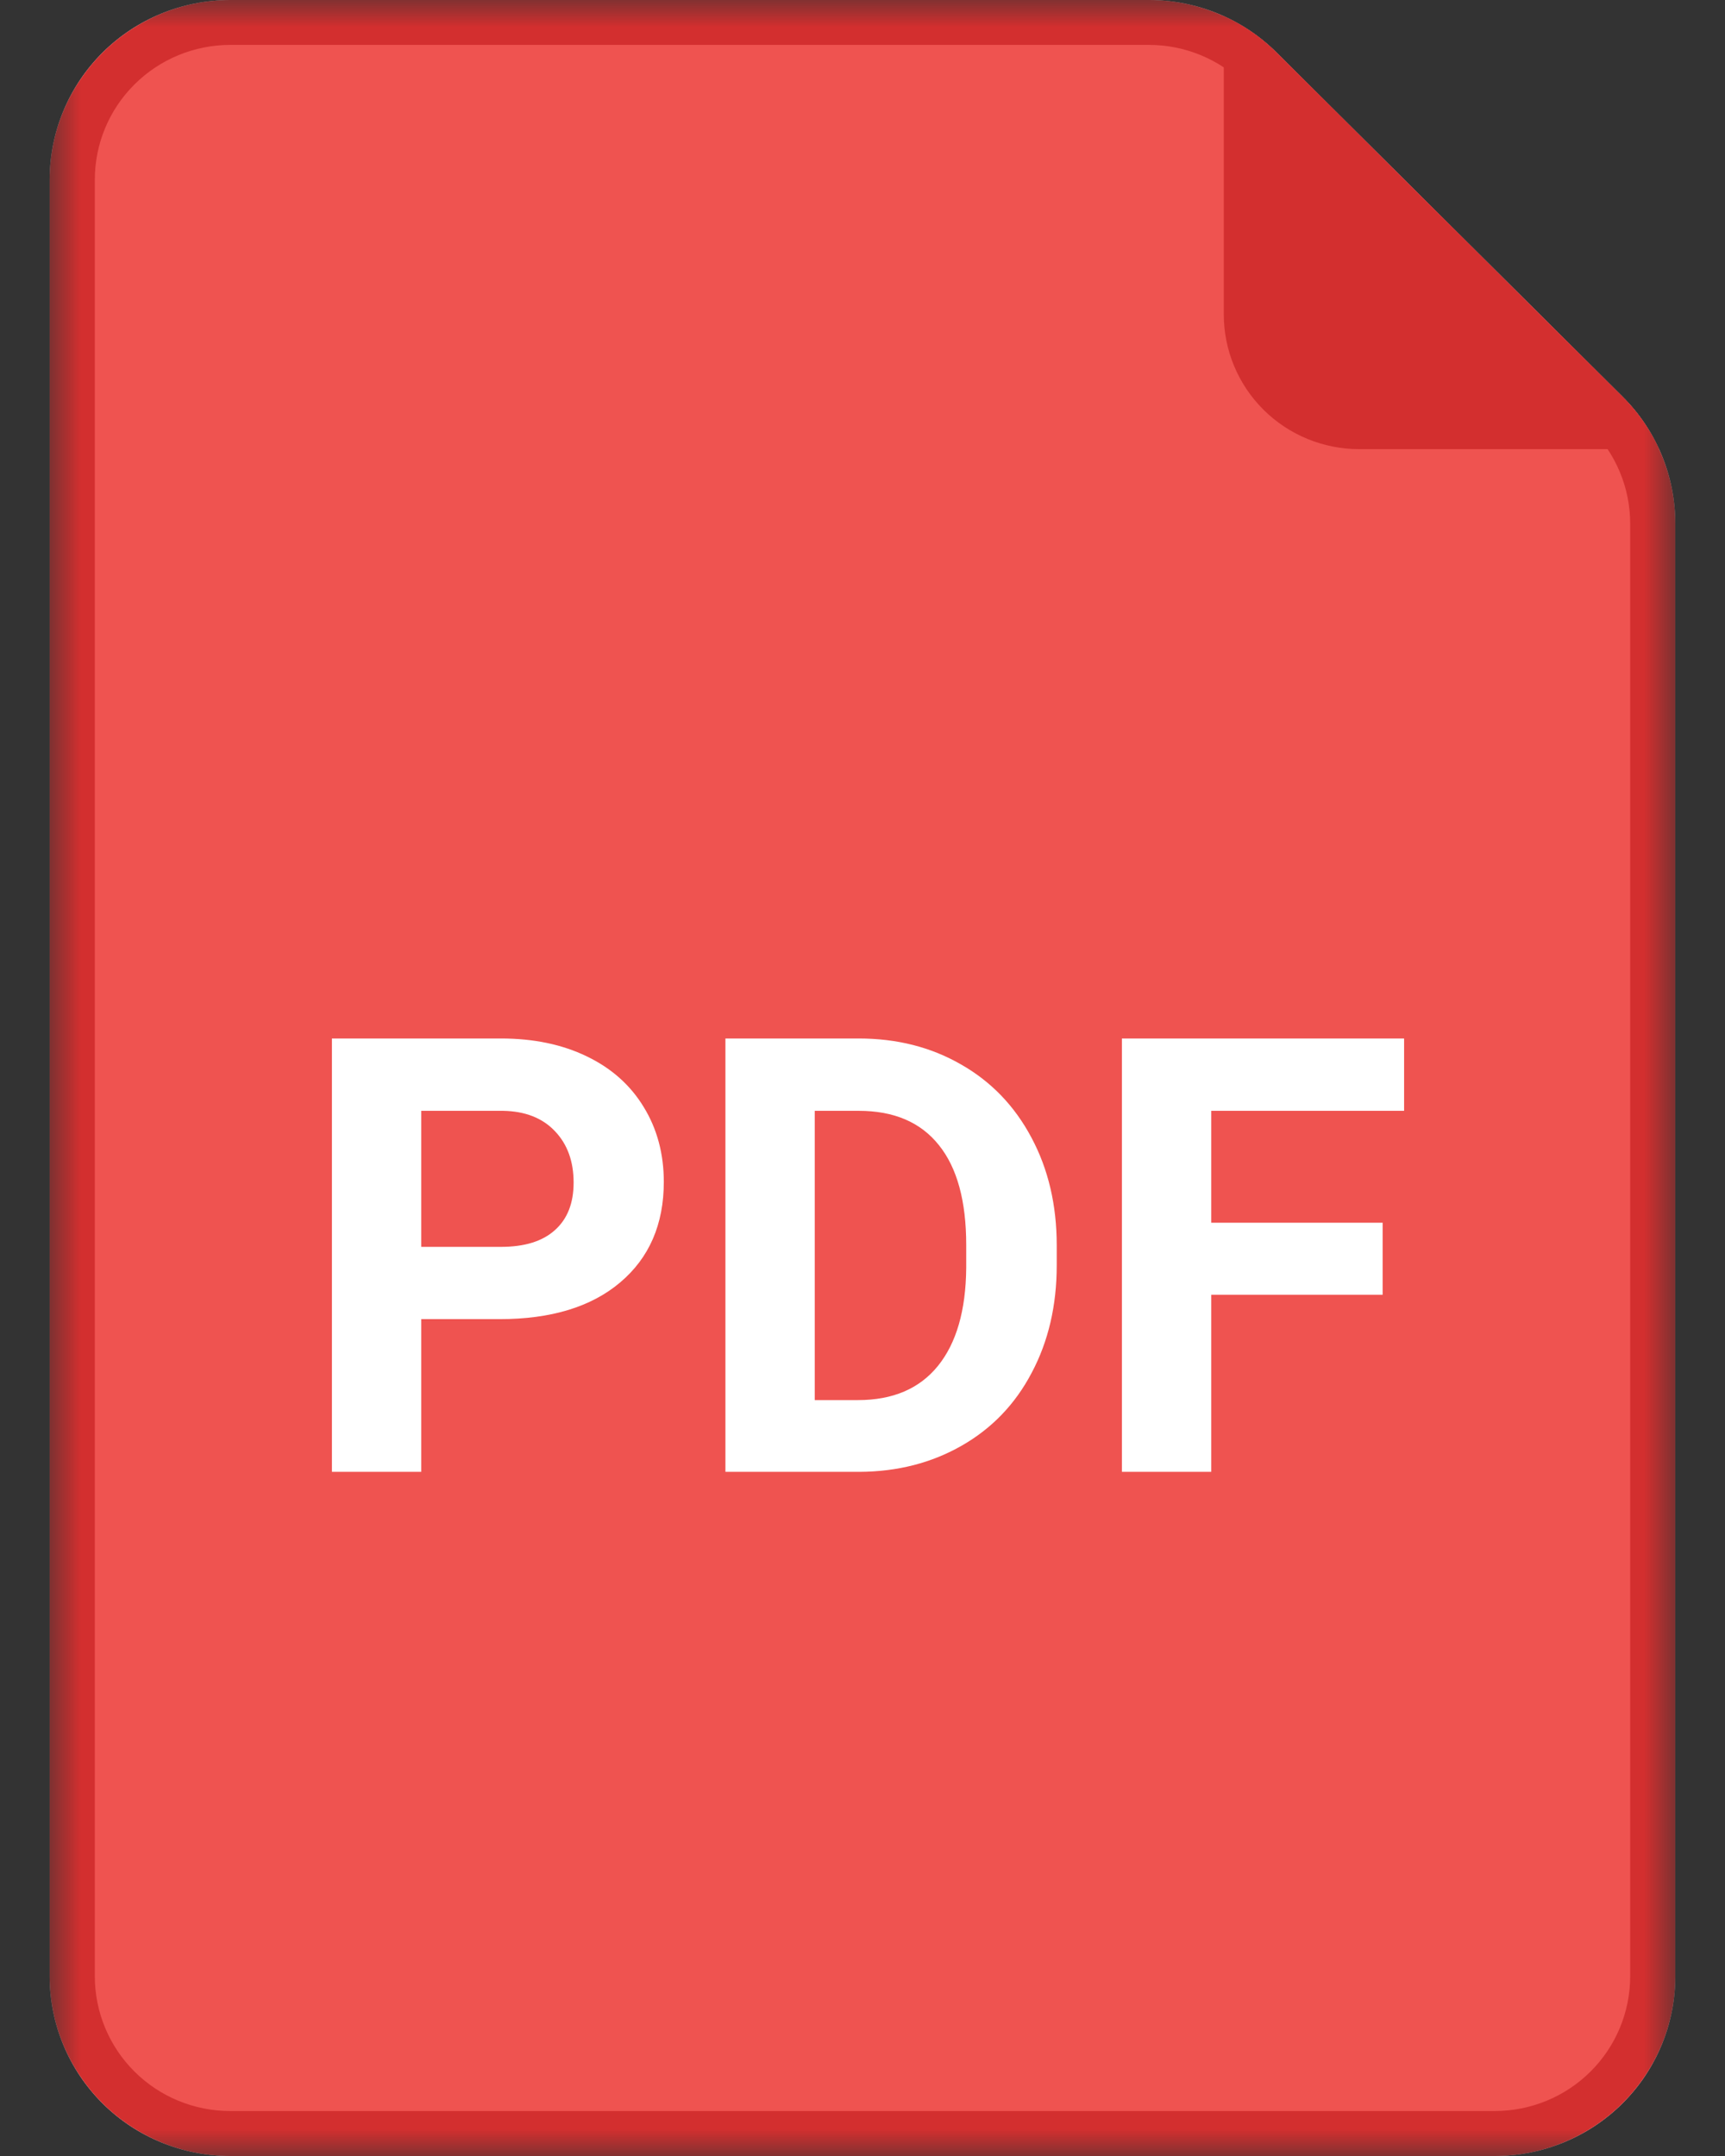 <svg width="32" height="40" viewBox="0 0 32 40" fill="none" xmlns="http://www.w3.org/2000/svg">
<rect x="0" y="0" width="32" height="40" fill="#333333" stroke="none"/>
<mask id="mask0_2_2936" style="mask-type:luminance" maskUnits="userSpaceOnUse" x="0" y="0" width="32" height="40">
<path d="M31.078 0H0.921V40H31.078V0Z" fill="white"/>
</mask>
<g mask="url(#mask0_2_2936)">
<path d="M0.921 3.334C0.921 2.449 1.275 1.602 1.903 0.976C2.531 0.351 3.384 0 4.272 0H21.314C22.202 0 23.055 0.351 23.683 0.977L30.097 7.357C30.726 7.982 31.078 8.83 31.078 9.714V36.667C31.078 37.551 30.726 38.398 30.097 39.024C29.469 39.649 28.616 40 27.728 40H4.272C3.384 40 2.531 39.649 1.903 39.024C1.275 38.398 0.921 37.551 0.921 36.667V3.334Z" fill="white"/>
<path fill-rule="evenodd" clip-rule="evenodd" d="M4.272 0C3.384 0 2.531 0.351 1.903 0.976C1.275 1.602 0.921 2.449 0.921 3.334V36.667C0.921 37.551 1.275 38.398 1.903 39.024C2.531 39.649 3.384 40 4.272 40H27.728C28.616 40 29.469 39.649 30.097 39.024C30.726 38.398 31.078 37.551 31.078 36.667V9.714C31.078 8.83 30.726 7.982 30.097 7.357L23.683 0.977C23.055 0.351 22.202 7.45005e-05 21.314 0H4.272Z" fill="#D32F2F"/>
<path fill-rule="evenodd" clip-rule="evenodd" d="M21.314 0.833H4.272C3.605 0.833 2.966 1.097 2.495 1.566C2.024 2.034 1.759 2.67 1.759 3.333V36.666C1.759 37.329 2.024 37.965 2.495 38.434C2.966 38.903 3.605 39.166 4.272 39.166H27.727C28.394 39.166 29.033 38.903 29.505 38.434C29.976 37.965 30.241 37.329 30.241 36.666V9.714C30.241 9.386 30.176 9.06 30.049 8.757C29.923 8.454 29.738 8.178 29.505 7.946L23.09 1.565C22.619 1.097 21.98 0.833 21.314 0.833Z" fill="#EF5350"/>
<path d="M7.814 24.474V27.307H6.157V19.267H9.294C9.897 19.267 10.427 19.377 10.884 19.598C11.344 19.819 11.697 20.134 11.944 20.543C12.191 20.947 12.314 21.41 12.314 21.928C12.314 22.716 12.043 23.339 11.502 23.795C10.965 24.248 10.219 24.474 9.266 24.474H7.814ZM7.814 23.133H9.294C9.732 23.133 10.065 23.029 10.293 22.823C10.525 22.617 10.641 22.323 10.641 21.94C10.641 21.546 10.525 21.227 10.293 20.985C10.061 20.741 9.741 20.616 9.332 20.609H7.814V23.133ZM13.457 27.307V19.267H15.931C16.638 19.267 17.269 19.427 17.825 19.747C18.384 20.064 18.821 20.517 19.134 21.106C19.447 21.691 19.603 22.357 19.603 23.105V23.475C19.603 24.222 19.448 24.886 19.139 25.468C18.834 26.05 18.401 26.501 17.841 26.821C17.282 27.141 16.651 27.303 15.947 27.307H13.457ZM15.114 20.609V25.976H15.914C16.562 25.976 17.057 25.765 17.4 25.341C17.742 24.918 17.917 24.312 17.924 23.525V23.099C17.924 22.282 17.755 21.664 17.416 21.244C17.078 20.82 16.582 20.609 15.931 20.609H15.114ZM25.649 24.021H22.469V27.307H20.812V19.267H26.047V20.609H22.469V22.685H25.649V24.021Z" fill="white"/>
<path d="M22.702 0.299C23.064 0.463 23.397 0.691 23.683 0.976L30.097 7.357C30.381 7.639 30.611 7.97 30.778 8.333H25.215C24.549 8.333 23.909 8.07 23.438 7.601C22.967 7.132 22.702 6.496 22.702 5.833V0.3V0.299Z" fill="#D32F2F"/>
</g>
</svg>
